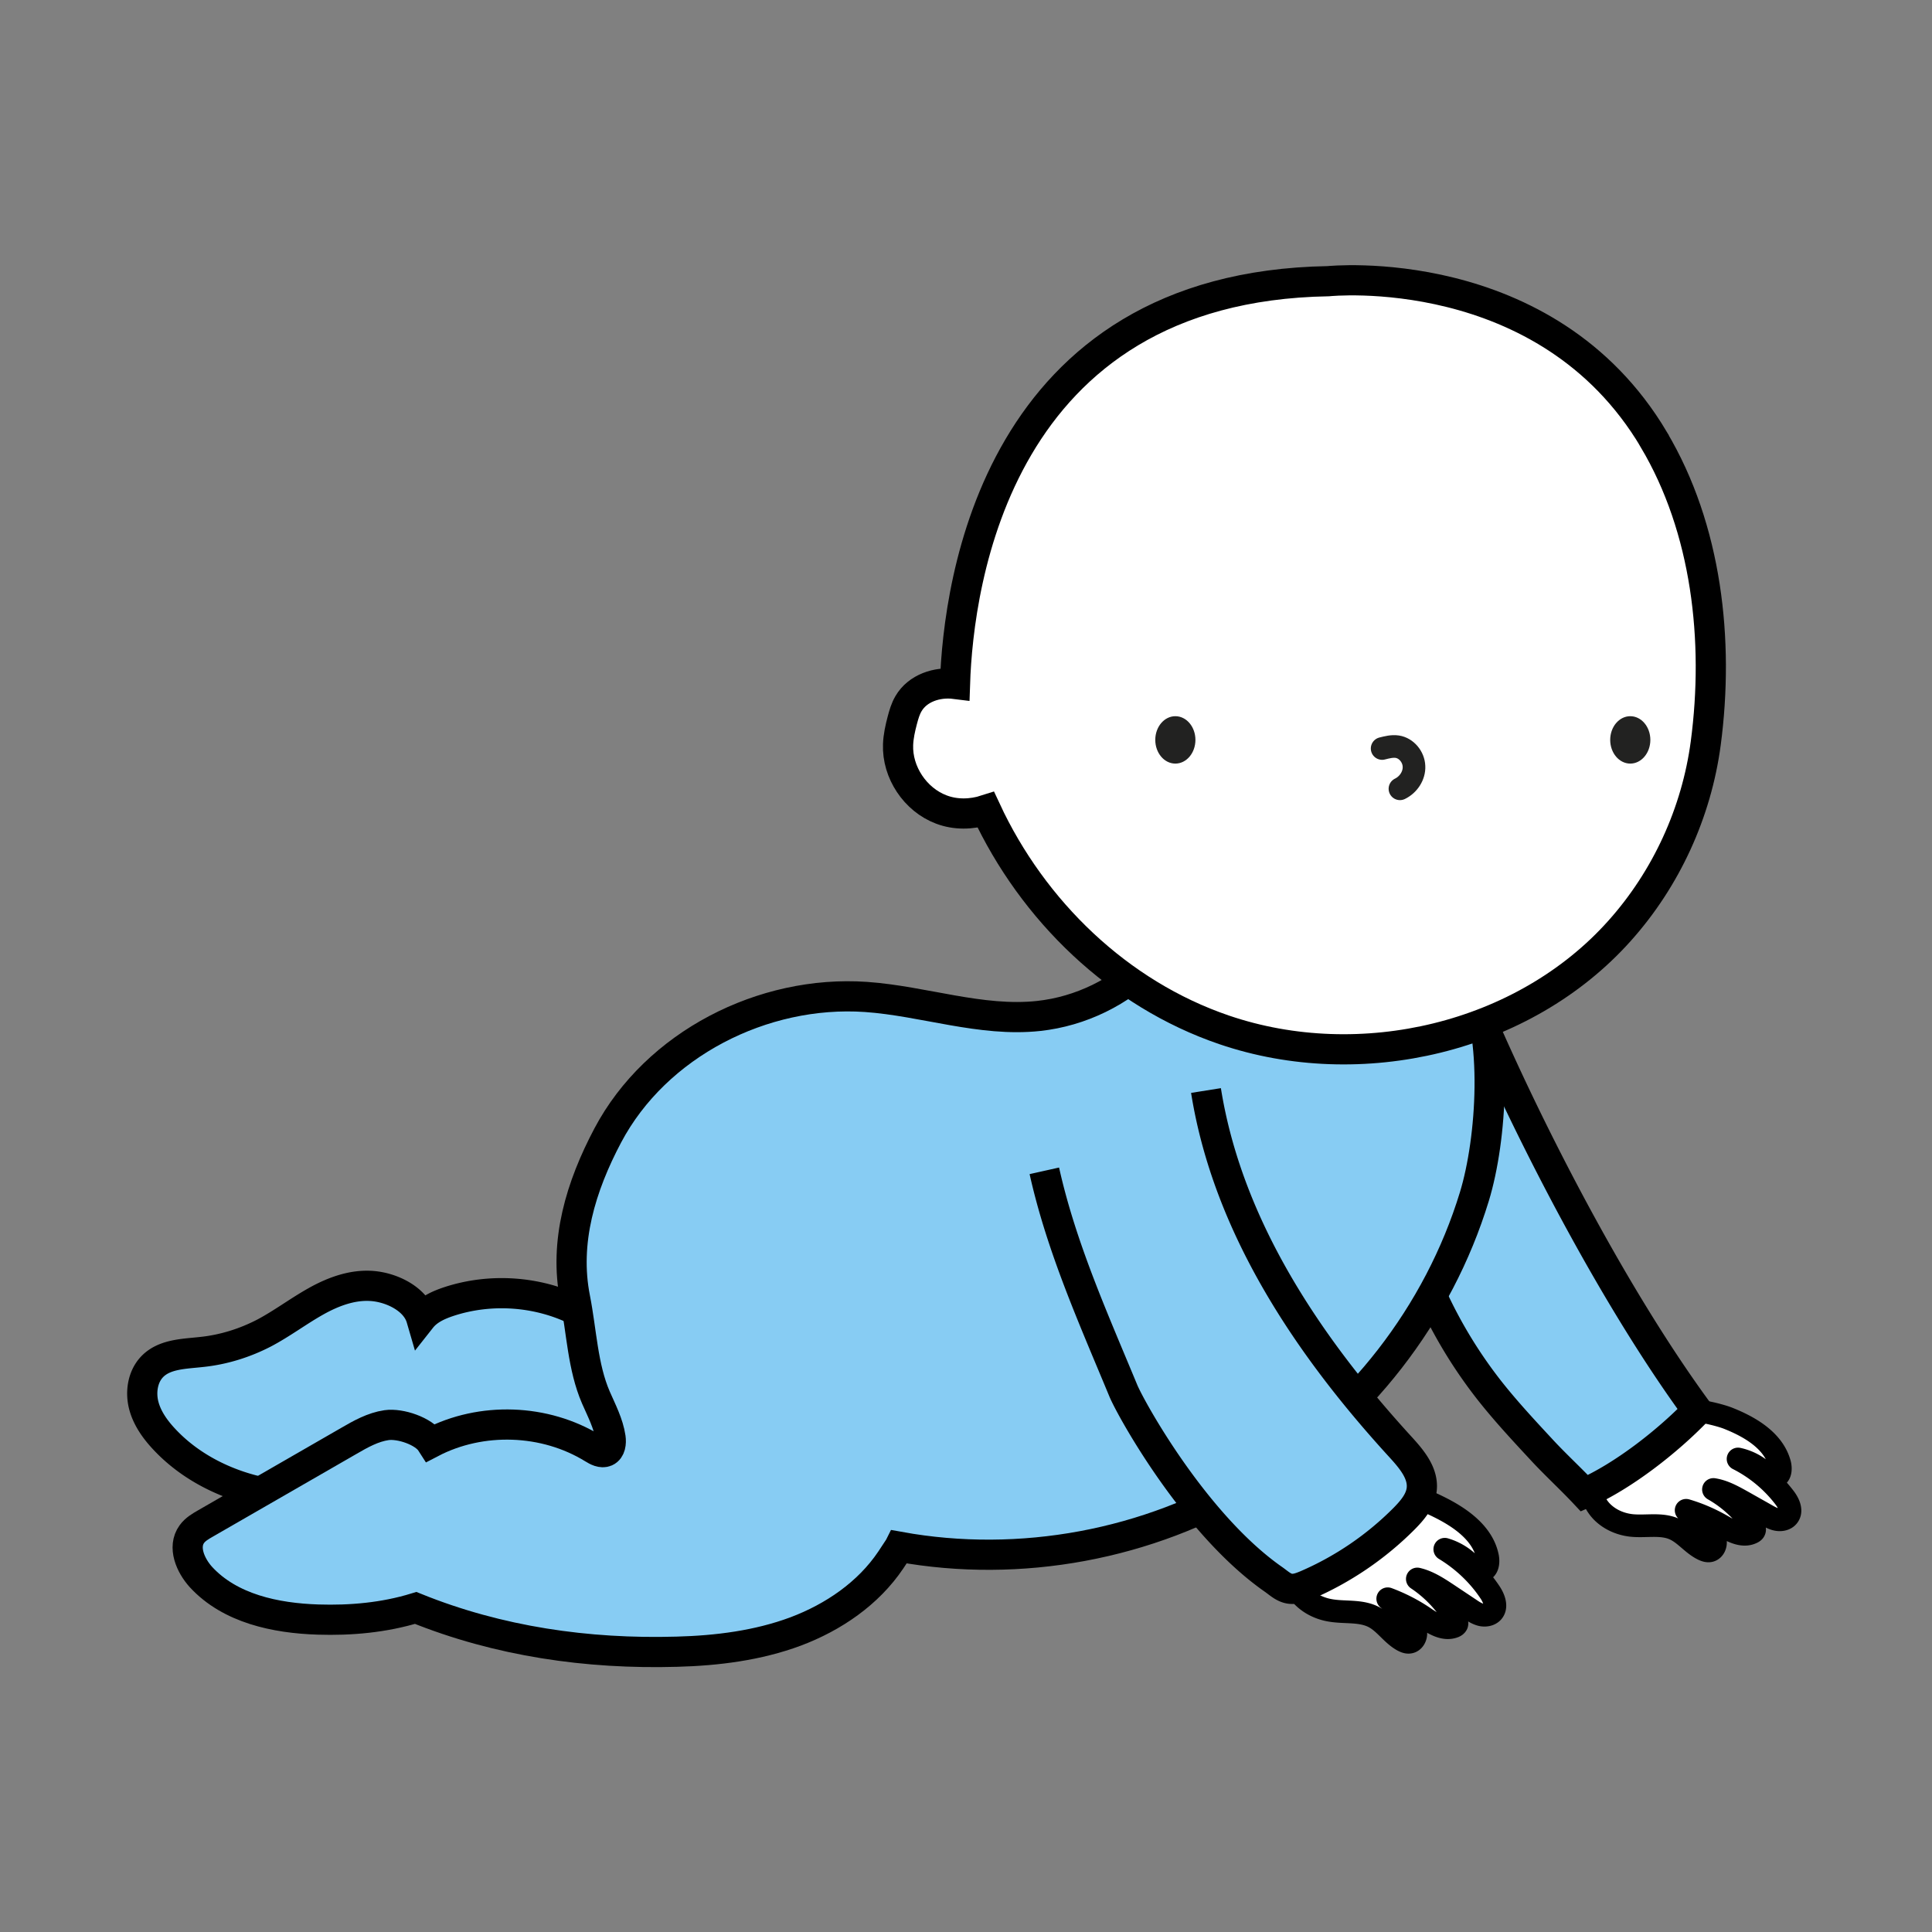 <svg xmlns="http://www.w3.org/2000/svg" id="Calque_1" data-name="Calque 1" viewBox="0 0 128 128"><rect x="0" y="0" width="128" height="128" fill="#808080" stroke="none"/><defs><style>.cls-1{fill:#222221}.cls-3{stroke-miterlimit:10;stroke-width:2px;stroke:#000}.cls-4{stroke:#000;fill:#fff}.cls-3{fill:#87ccf3}.cls-4{stroke-linecap:round;stroke-linejoin:round;stroke-width:1.5px}</style></defs><path d="M111.4 93.42c.75-.1 2.46.28 3.16.57 1.44.58 2.94 1.48 3.35 2.98.08.31.07.72-.21.86-.31.16-.66-.13-.92-.36-.46-.4-1.03-.68-1.63-.81a9.01 9.01 0 0 1 3.07 2.55c.28.36.53.88.25 1.24-.16.21-.45.27-.71.23-.26-.04-.49-.17-.72-.3-.51-.29-1.03-.58-1.54-.87-.63-.35-1.27-.72-1.98-.83a7.83 7.83 0 0 1 2.65 2.47c.05.07.1.16.07.24-.02.07-.09.12-.16.15-.65.32-1.4-.12-2.03-.48-.74-.42-1.52-.76-2.34-1 .57.38 1.08.83 1.54 1.34.18.2.36.42.4.69.04.27-.09.58-.35.65-.15.04-.31-.01-.46-.08-.71-.34-1.2-1.04-1.92-1.36-.88-.39-1.91-.13-2.87-.24-.74-.09-1.45-.41-1.96-.95-.5-.54-.78-1.31-.67-2.05l5.99-4.63ZM93.06 99.22c.79-.05 1.55.26 2.25.61 1.44.71 2.94 1.75 3.25 3.33.06.33.02.75-.28.88-.34.14-.67-.18-.93-.44a3.86 3.86 0 0 0-1.63-.96c1.19.72 2.23 1.7 3 2.86.26.39.48.95.17 1.3-.18.2-.49.25-.75.19s-.5-.21-.72-.36l-1.53-1.02c-.62-.41-1.26-.83-1.99-1 1.05.7 1.93 1.65 2.56 2.75.04.08.09.17.06.25-.03.07-.1.12-.17.15-.7.28-1.44-.22-2.06-.64-.73-.49-1.52-.89-2.35-1.2.56.44 1.06.94 1.49 1.5.17.22.34.47.37.74.03.28-.14.6-.41.64-.16.03-.32-.04-.47-.12-.71-.4-1.17-1.16-1.89-1.54-.89-.47-1.97-.27-2.96-.46-.76-.14-1.48-.53-1.96-1.13-.48-.6-.71-1.41-.54-2.17.03-.12.11-.27.23-.24" class="cls-4"/><path d="M98.09 67.49c3.58 8.26 9.04 18.7 14.36 25.96-1.95 2.03-4.91 4.35-7.48 5.48-.89-.95-1.99-1.96-2.87-2.92-1.16-1.25-2.33-2.51-3.39-3.85a31.05 31.05 0 0 1-3.75-6.1s-4.14-8.29-2.52-13.13c1.62-4.84 5.66-5.44 5.66-5.44ZM38.25 86.84c-2.61-1.3-5.74-1.52-8.51-.61-.69.23-1.38.54-1.83 1.11-.37-1.27-1.94-2.04-3.26-2.14-1.32-.1-2.61.39-3.76 1.04s-2.21 1.45-3.38 2.07c-1.29.67-2.7 1.11-4.14 1.26-1.15.13-2.44.13-3.26.95-.64.64-.81 1.65-.6 2.53.21.88.76 1.65 1.38 2.31 1.74 1.86 4.14 3.04 6.63 3.54 2.5.5 5.1.34 7.59-.19.59-.13 1.18-.28 1.78-.25.71.03 1.39.31 2.06.55 3.72 1.32 7.85 1.48 11.66.44 1.17-.32 2.36-.78 3.2-1.65.87-.91 1.28-2.16 1.46-3.41.3-2.09-.02-4.35-1.29-6.04-1.27-1.69-3.73-2.21-5.73-1.52Z" class="cls-3"/><path d="M59.59 102.48c8 1.45 16.51-.13 23.46-4.36 6.94-4.23 12.26-11.07 14.63-18.84 1.16-3.79 1.61-10.78-.22-14.28L76.2 63.71c-1.95 2-4.61 3.3-7.39 3.6-3.82.41-7.6-.99-11.44-1.26-6.82-.47-13.9 3.13-17.1 9.17-1.79 3.38-2.91 7.05-2.17 10.79.43 2.17.5 4.55 1.38 6.58.38.87.83 1.72.97 2.66.05.35 0 .78-.31.92-.28.12-.59-.05-.85-.21-3.18-1.96-7.4-2.11-10.72-.38-.49-.77-2.06-1.29-2.96-1.16-.9.13-1.72.59-2.51 1.05l-9.48 5.46c-.33.19-.68.39-.91.71-.62.85-.1 2.07.61 2.85 1.92 2.08 4.93 2.72 7.75 2.81 2.18.07 4.38-.13 6.47-.77 5.49 2.22 11.38 3.07 17.3 2.9 2.67-.07 5.37-.41 7.87-1.34 2.5-.94 4.82-2.52 6.31-4.74l.56-.85Z" class="cls-3"/><path d="M79.9 72.25c1.43 8.98 6.74 16.9 12.88 23.61.73.8 1.54 1.74 1.41 2.83-.09.75-.62 1.37-1.15 1.91a20.714 20.714 0 0 1-6.49 4.42c-.34.14-.69.28-1.06.24-.44-.05-.77-.38-1.13-.63-5.21-3.64-9.45-11.31-9.94-12.5-1.99-4.8-4.1-9.49-5.23-14.56" class="cls-3"/><path d="M109.57 29.12C102.44 17.12 88 18.63 88 18.63 66.02 19 63.49 38.65 63.27 45.31c-1.19-.15-2.48.28-3.08 1.31-.2.34-.31.72-.41 1.1-.14.53-.26 1.07-.28 1.61-.07 1.84 1.14 3.65 2.86 4.3.94.36 2 .34 2.96.03 3.11 6.69 8.8 12.19 15.78 14.57 9.03 3.08 19.85.55 26.2-6.56 3.09-3.45 5.1-7.84 5.71-12.43.9-6.8.07-14.21-3.44-20.11Z" style="fill:#fff;stroke:#000;stroke-miterlimit:10;stroke-width:2px"/><path d="M92.75 52.26c.56-.27.96-.87.93-1.49-.02-.62-.5-1.21-1.11-1.3-.34-.05-.68.04-1 .12" style="stroke:#222221;stroke-width:1.5px;fill:none;stroke-linecap:round;stroke-linejoin:round"/><ellipse cx="77.87" cy="49.02" class="cls-1" rx="1.33" ry="1.57"/><ellipse cx="108.01" cy="49.02" class="cls-1" rx="1.33" ry="1.57"/><path d="M-311.72-603.23h1656.38v875.1H-311.72z" style="fill:none;stroke-linecap:round;stroke-linejoin:round;stroke:#fff;stroke-width:8px"/></svg>